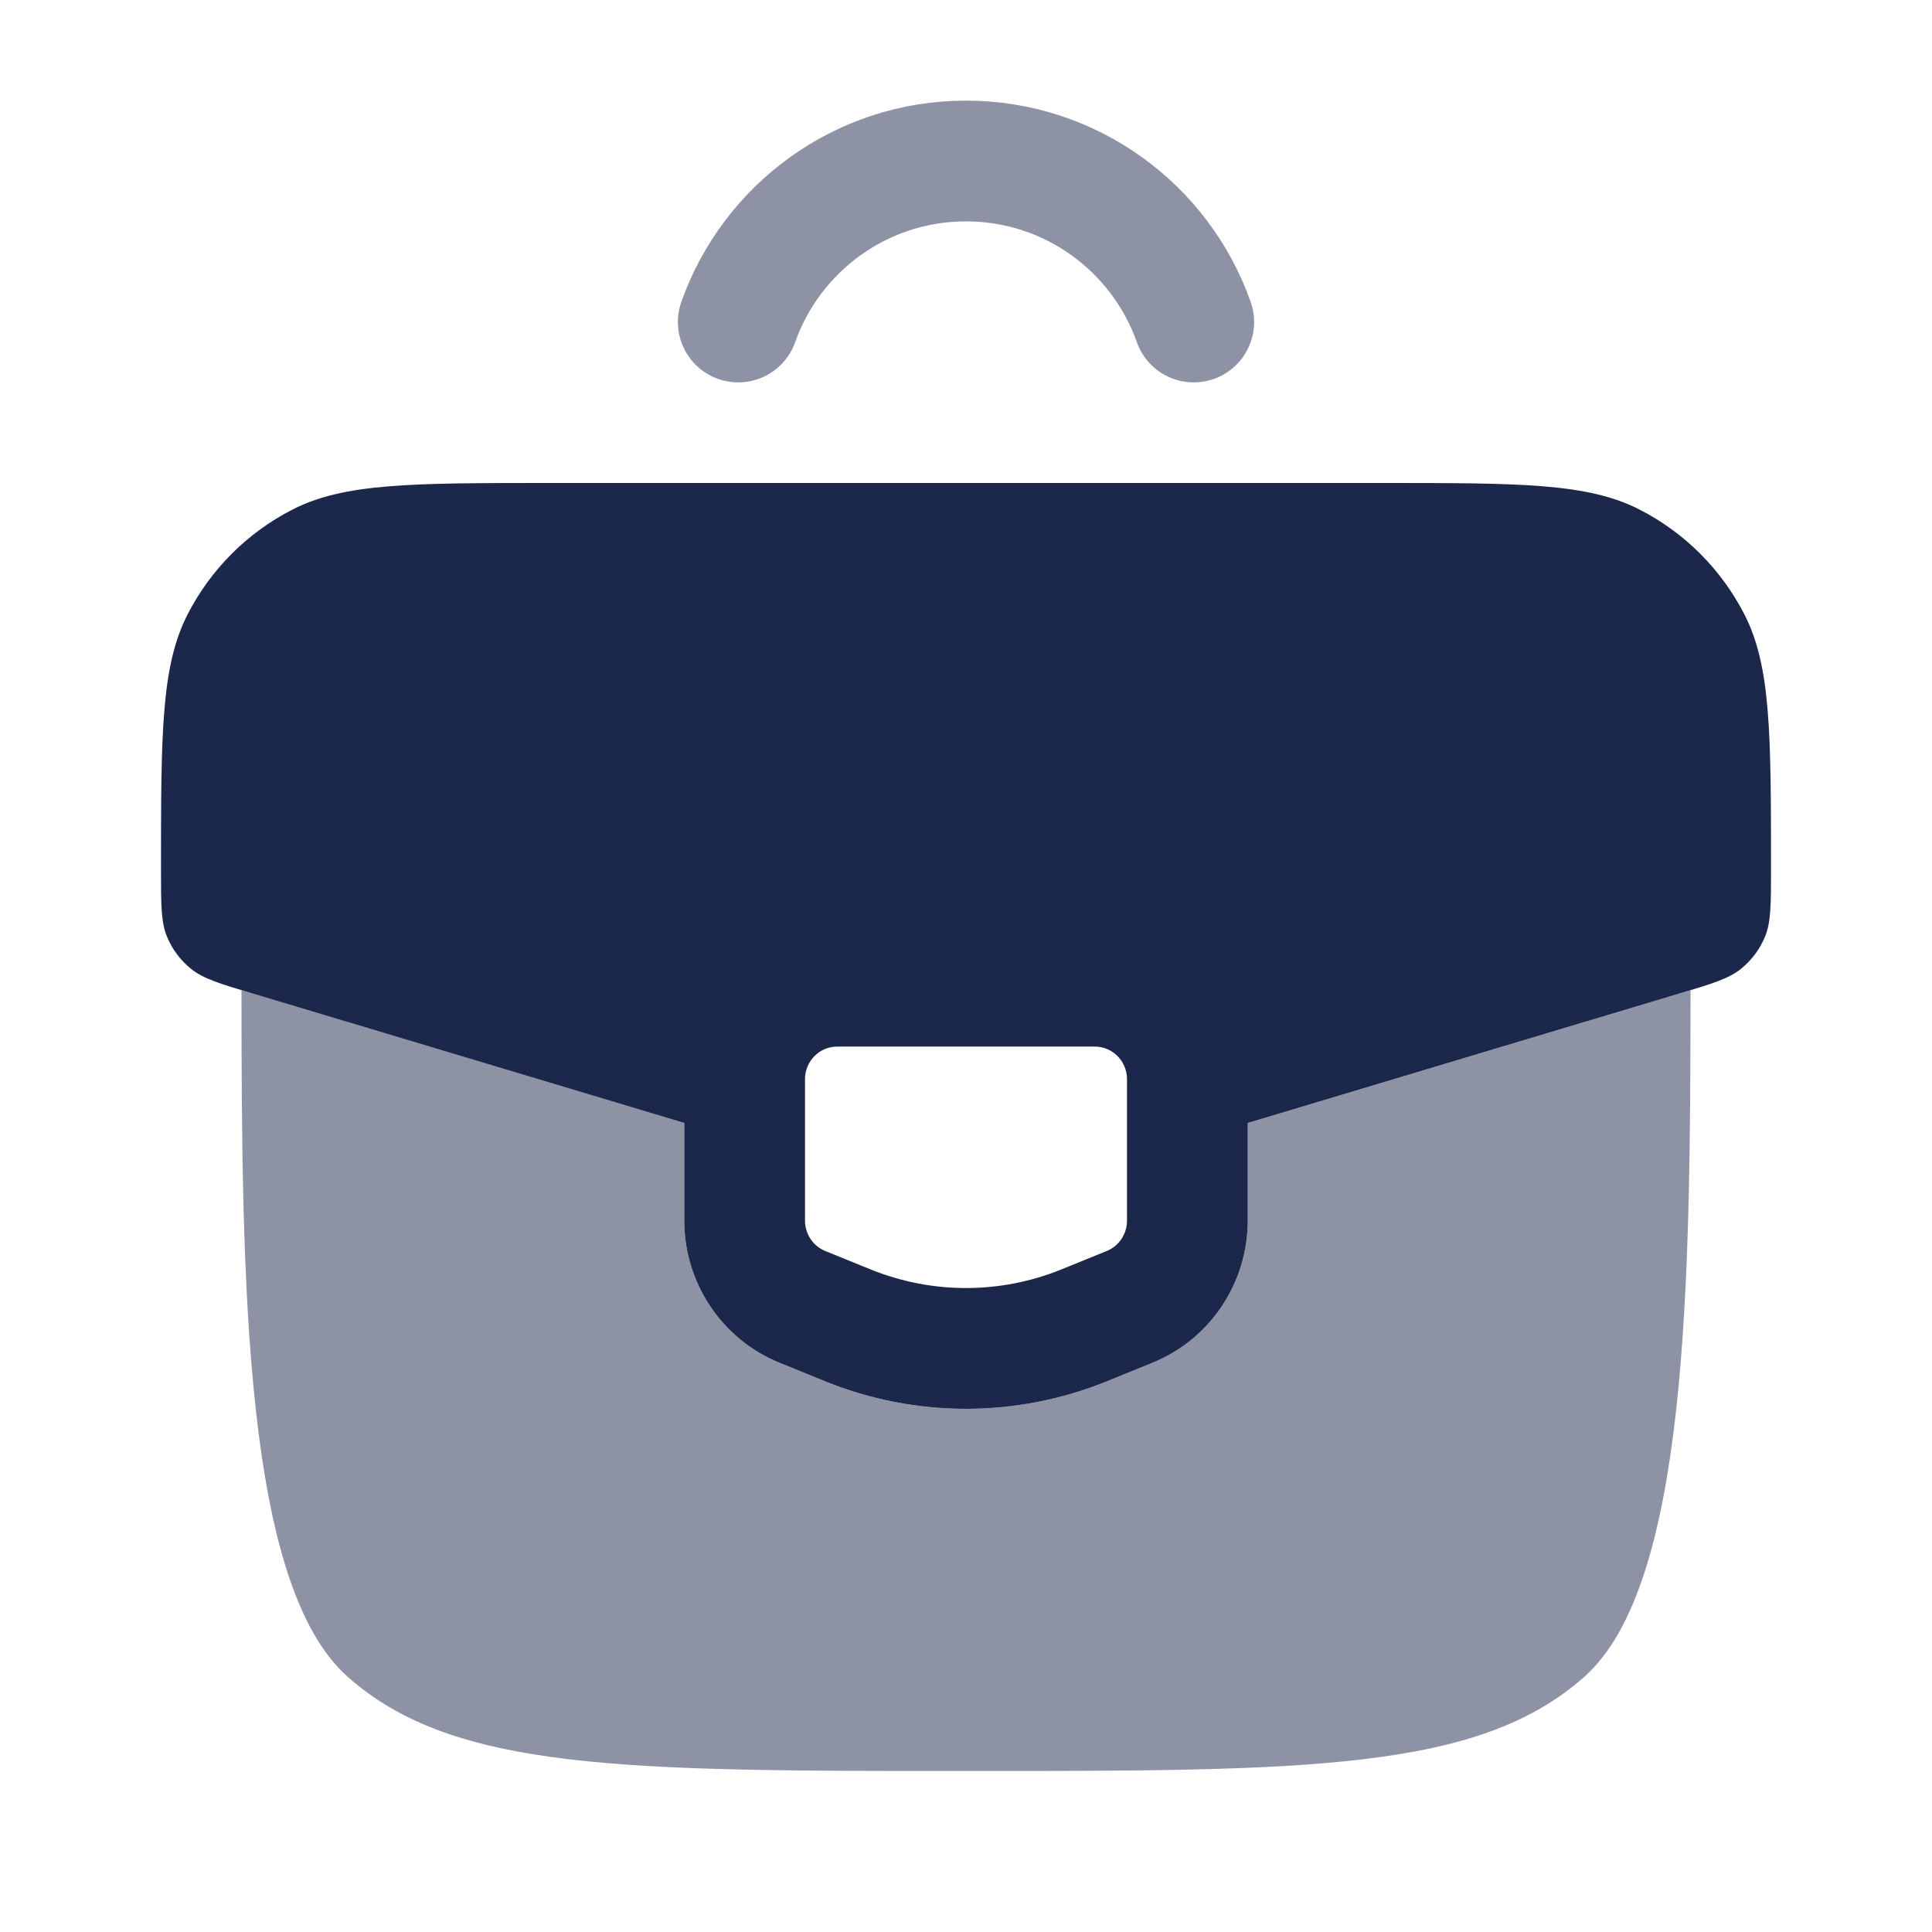 <svg width="24" height="24" viewBox="0 0 24 24" fill="none" xmlns="http://www.w3.org/2000/svg">
<path fill-rule="evenodd" clip-rule="evenodd" d="M17.192 6H6.808C5.12 6 4.277 6 3.633 6.33C3.072 6.617 2.617 7.073 2.33 7.633C2 8.277 2 9.121 2 10.808C2 11.237 2 11.452 2.073 11.632C2.137 11.79 2.241 11.929 2.374 12.036C2.526 12.158 2.731 12.22 3.142 12.343L8.5 13.95V15.163C8.5 15.929 8.959 16.635 9.687 16.93L10.247 17.158C11.372 17.615 12.628 17.615 13.753 17.158L14.313 16.93C15.041 16.635 15.5 15.929 15.5 15.163V13.95L20.858 12.343C21.269 12.22 21.474 12.158 21.626 12.036C21.759 11.929 21.863 11.79 21.927 11.632C22 11.452 22 11.237 22 10.808C22 9.121 22 8.277 21.67 7.633C21.383 7.073 20.928 6.617 20.367 6.33C19.723 6 18.88 6 17.192 6ZM13.6 13.001H10.4C10.179 13.001 10 13.182 10 13.407V15.163C10 15.329 10.1 15.479 10.251 15.54L10.812 15.768C11.575 16.078 12.425 16.078 13.188 15.768L13.749 15.54C13.9 15.479 14 15.329 14 15.163V13.407C14 13.182 13.821 13.001 13.6 13.001Z" fill="#1C274C"/>
<path opacity="0.5" d="M20.958 12.313C20.947 12.316 20.936 12.32 20.924 12.323L15.5 13.95V15.163C15.5 15.929 15.041 16.634 14.313 16.93L13.753 17.158C12.628 17.615 11.372 17.615 10.247 17.158L9.687 16.93C8.959 16.634 8.5 15.929 8.5 15.163V13.95L3 12.3C3.001 15.976 3.035 19.688 4.318 20.829C5.636 22 7.757 22 12 22C16.243 22 18.364 22 19.682 20.829C20.965 19.688 20.999 15.976 21 12.3L20.958 12.313Z" fill="#1C274C"/>
<path opacity="0.5" d="M9.171 4C9.583 2.835 10.694 2 12 2C13.306 2 14.418 2.835 14.829 4" stroke="#1C274C" stroke-width="1.5" stroke-linecap="round"/>
</svg>
